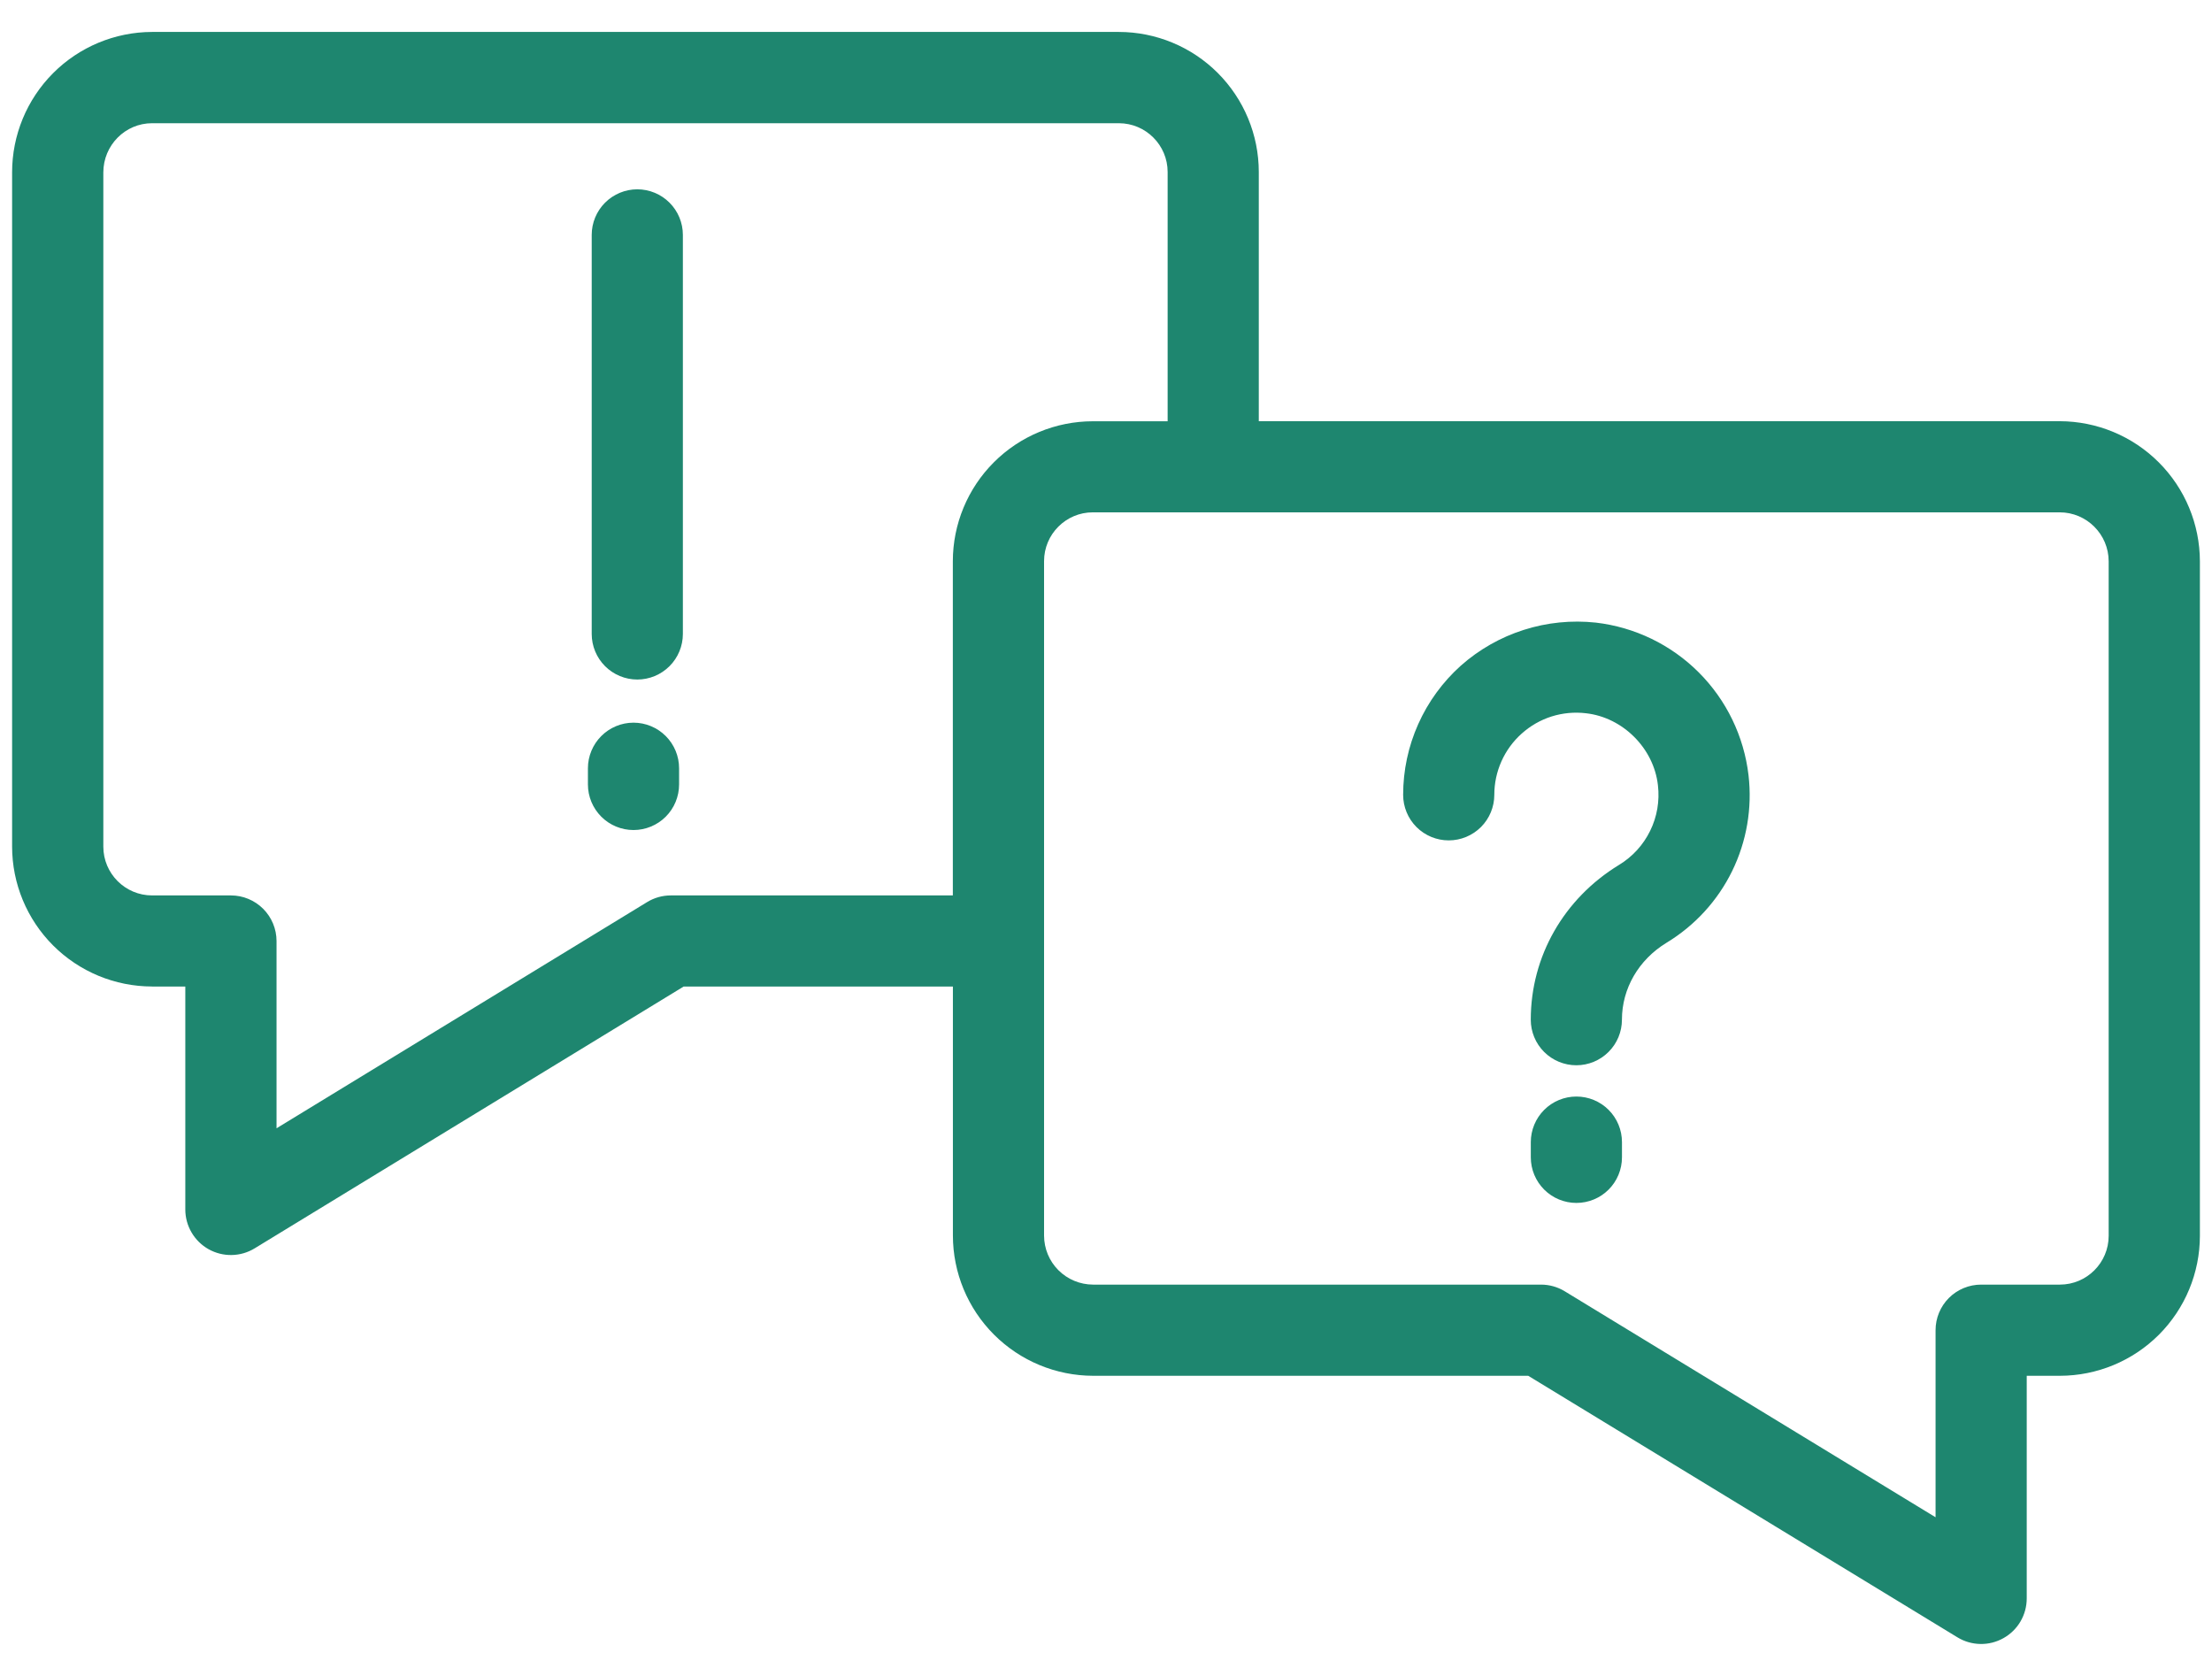 <svg width="66" height="50" viewBox="0 0 66 50" fill="none" xmlns="http://www.w3.org/2000/svg">
<path d="M4.537 29.433H5.529V36.083C5.529 36.325 5.594 36.562 5.716 36.77C5.838 36.978 6.013 37.151 6.224 37.269C6.435 37.387 6.673 37.447 6.914 37.442C7.156 37.438 7.392 37.369 7.598 37.243L20.397 29.433H28.432V36.861C28.433 37.97 28.874 39.033 29.658 39.817C30.442 40.601 31.505 41.043 32.614 41.045H45.598L58.405 48.848C58.611 48.974 58.847 49.042 59.088 49.046C59.33 49.051 59.568 48.99 59.778 48.872C59.989 48.754 60.164 48.582 60.286 48.374C60.408 48.165 60.472 47.928 60.472 47.687V41.045H61.463C62.57 41.044 63.632 40.603 64.415 39.821C65.197 39.038 65.638 37.976 65.639 36.869V16.748C65.637 15.639 65.195 14.576 64.411 13.793C63.627 13.009 62.564 12.568 61.455 12.566H37.559V5.128C37.558 4.021 37.117 2.96 36.335 2.177C35.552 1.394 34.49 0.954 33.383 0.953H4.537C3.428 0.956 2.365 1.399 1.583 2.184C0.8 2.969 0.361 4.033 0.361 5.142V25.256C0.362 26.363 0.803 27.425 1.585 28.207C2.368 28.99 3.43 29.43 4.537 29.431V29.433ZM62.917 16.748V36.869C62.917 37.672 62.264 38.325 61.462 38.325H59.112C58.751 38.325 58.405 38.468 58.15 38.723C57.895 38.978 57.752 39.324 57.752 39.685V45.266L46.686 38.523C46.473 38.393 46.228 38.325 45.978 38.325H32.614C32.226 38.324 31.854 38.169 31.58 37.895C31.306 37.621 31.152 37.249 31.152 36.861V16.74C31.152 15.938 31.805 15.285 32.606 15.285H61.455C62.262 15.285 62.917 15.942 62.917 16.748ZM3.083 5.145C3.083 4.334 3.735 3.676 4.538 3.676H33.383C34.186 3.676 34.839 4.329 34.839 5.131V12.568H32.606C31.499 12.569 30.437 13.009 29.654 13.792C28.872 14.574 28.431 15.636 28.43 16.743V26.714H20.015C19.765 26.714 19.52 26.783 19.308 26.913L8.251 33.661V28.074C8.251 27.714 8.107 27.368 7.852 27.113C7.597 26.858 7.251 26.714 6.891 26.714H4.538C3.735 26.714 3.083 26.061 3.083 25.259V5.145Z" fill="#1E866F"/>
<path d="M43.226 25.072C43.587 25.072 43.932 24.929 44.188 24.674C44.443 24.419 44.586 24.073 44.586 23.712C44.586 23.016 44.882 22.352 45.402 21.887C45.66 21.655 45.964 21.48 46.295 21.375C46.626 21.271 46.975 21.238 47.319 21.279C48.421 21.401 49.346 22.325 49.468 23.428C49.523 23.894 49.443 24.366 49.236 24.787C49.03 25.209 48.707 25.562 48.305 25.805C46.658 26.811 45.674 28.536 45.674 30.421C45.674 30.782 45.817 31.128 46.072 31.383C46.327 31.638 46.673 31.781 47.034 31.781C47.395 31.781 47.74 31.638 47.995 31.383C48.251 31.128 48.394 30.782 48.394 30.421C48.394 29.492 48.892 28.634 49.723 28.127C50.567 27.616 51.248 26.874 51.682 25.988C52.116 25.101 52.285 24.109 52.171 23.128C52.035 21.967 51.512 20.886 50.685 20.059C49.859 19.233 48.777 18.71 47.616 18.575C46.892 18.497 46.159 18.57 45.465 18.792C44.771 19.013 44.131 19.377 43.586 19.86C43.045 20.346 42.612 20.939 42.316 21.603C42.019 22.267 41.866 22.985 41.866 23.712C41.866 24.073 42.009 24.419 42.264 24.674C42.519 24.929 42.865 25.072 43.226 25.072ZM47.035 32.714C46.675 32.714 46.329 32.857 46.074 33.112C45.819 33.367 45.675 33.713 45.675 34.074V34.528C45.675 34.889 45.819 35.235 46.074 35.49C46.329 35.745 46.675 35.888 47.035 35.888C47.396 35.888 47.742 35.745 47.997 35.49C48.252 35.235 48.395 34.889 48.395 34.528V34.074C48.395 33.713 48.252 33.367 47.997 33.112C47.742 32.857 47.396 32.714 47.035 32.714ZM18.902 24.763C19.263 24.763 19.609 24.62 19.864 24.365C20.119 24.11 20.262 23.764 20.262 23.403V22.92C20.262 22.56 20.119 22.214 19.864 21.959C19.609 21.704 19.263 21.56 18.902 21.56C18.541 21.56 18.196 21.704 17.941 21.959C17.686 22.214 17.542 22.56 17.542 22.92V23.403C17.542 23.764 17.686 24.11 17.941 24.365C18.196 24.62 18.541 24.763 18.902 24.763ZM19.015 20.273C19.376 20.273 19.722 20.129 19.977 19.874C20.232 19.619 20.375 19.273 20.375 18.913V7.008C20.375 6.648 20.232 6.302 19.977 6.047C19.722 5.792 19.376 5.648 19.015 5.648C18.654 5.648 18.308 5.792 18.053 6.047C17.798 6.302 17.655 6.648 17.655 7.008V18.913C17.655 19.273 17.798 19.619 18.053 19.874C18.308 20.129 18.654 20.273 19.015 20.273Z" fill="#1E866F"/>
</svg>
